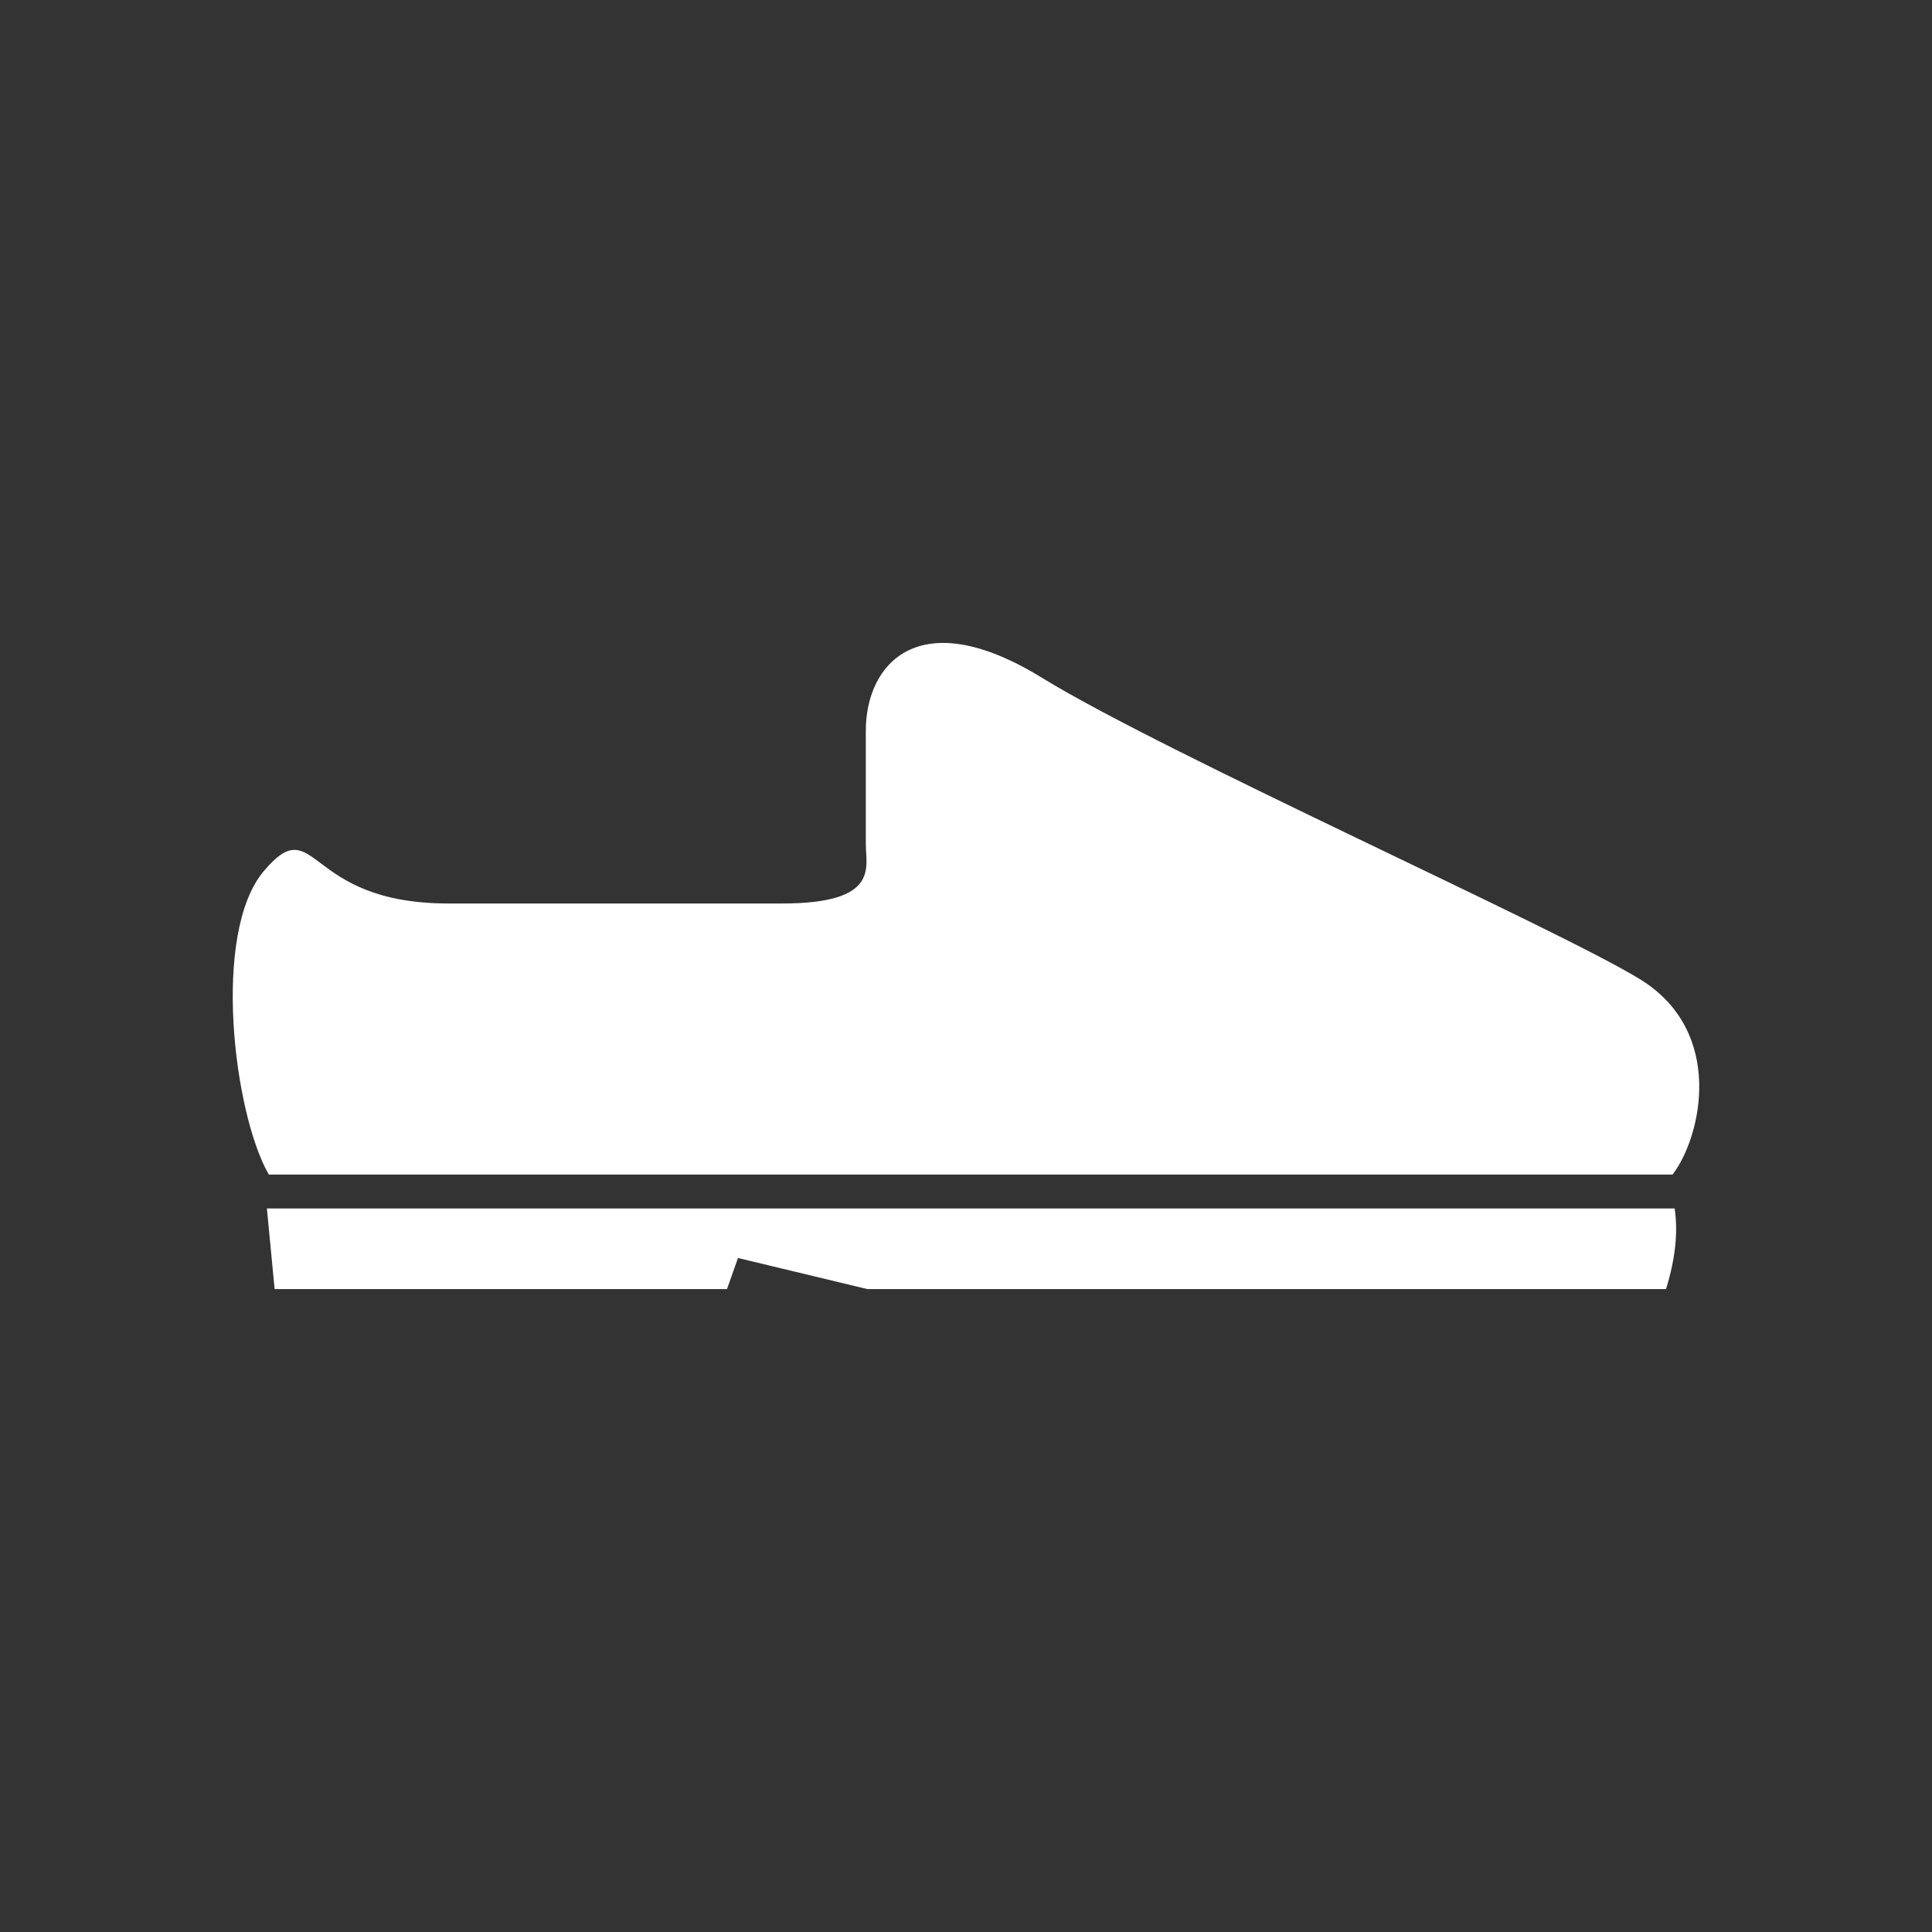<!DOCTYPE svg PUBLIC "-//W3C//DTD SVG 1.1//EN" "http://www.w3.org/Graphics/SVG/1.1/DTD/svg11.dtd">
<!-- Uploaded to: SVG Repo, www.svgrepo.com, Transformed by: SVG Repo Mixer Tools -->
<svg height="64px" width="64px" version="1.1" id="_x32_" xmlns="http://www.w3.org/2000/svg" xmlns:xlink="http://www.w3.org/1999/xlink" viewBox="-81.92 -81.92 675.84 675.84" xml:space="preserve" fill="#ffffff" stroke="#ffffff">
<rect x="-81.92" y="-81.92" width="675.84" height="675.84" fill="#333333" stroke="none"/>
<g id="SVGRepo_bgCarrier" stroke-width="0"/>
<g id="SVGRepo_tracerCarrier" stroke-linecap="round" stroke-linejoin="round"/>
<g id="SVGRepo_iconCarrier"> <style type="text/css"> .st0{fill:#ffffff;} </style> <g> <path class="st0" d="M502.927,328.459c9.866-13.168,18.102-49.372-11.53-67.482c-29.631-18.11-166.243-79.02-209.051-105.357 c-42.792-26.337-60.894-4.933-60.894,18.118c0,23.043,0,31.27,0,39.506c0,8.22,4.926,21.388-29.632,21.388 c-34.572,0-100.407,0-116.878,0c-51.012,0-46.086-32.918-64.188-11.514c-18.102,21.396-10.431,83.953,1.647,105.341H502.927z"/> <path class="st0" d="M11.994,341.322l2.604,27.192H172.04l3.875-10.964l45.631,10.964h278.965 c3.184-10.454,4.047-19.412,2.949-27.192H11.994z"/> </g> </g>
</svg>